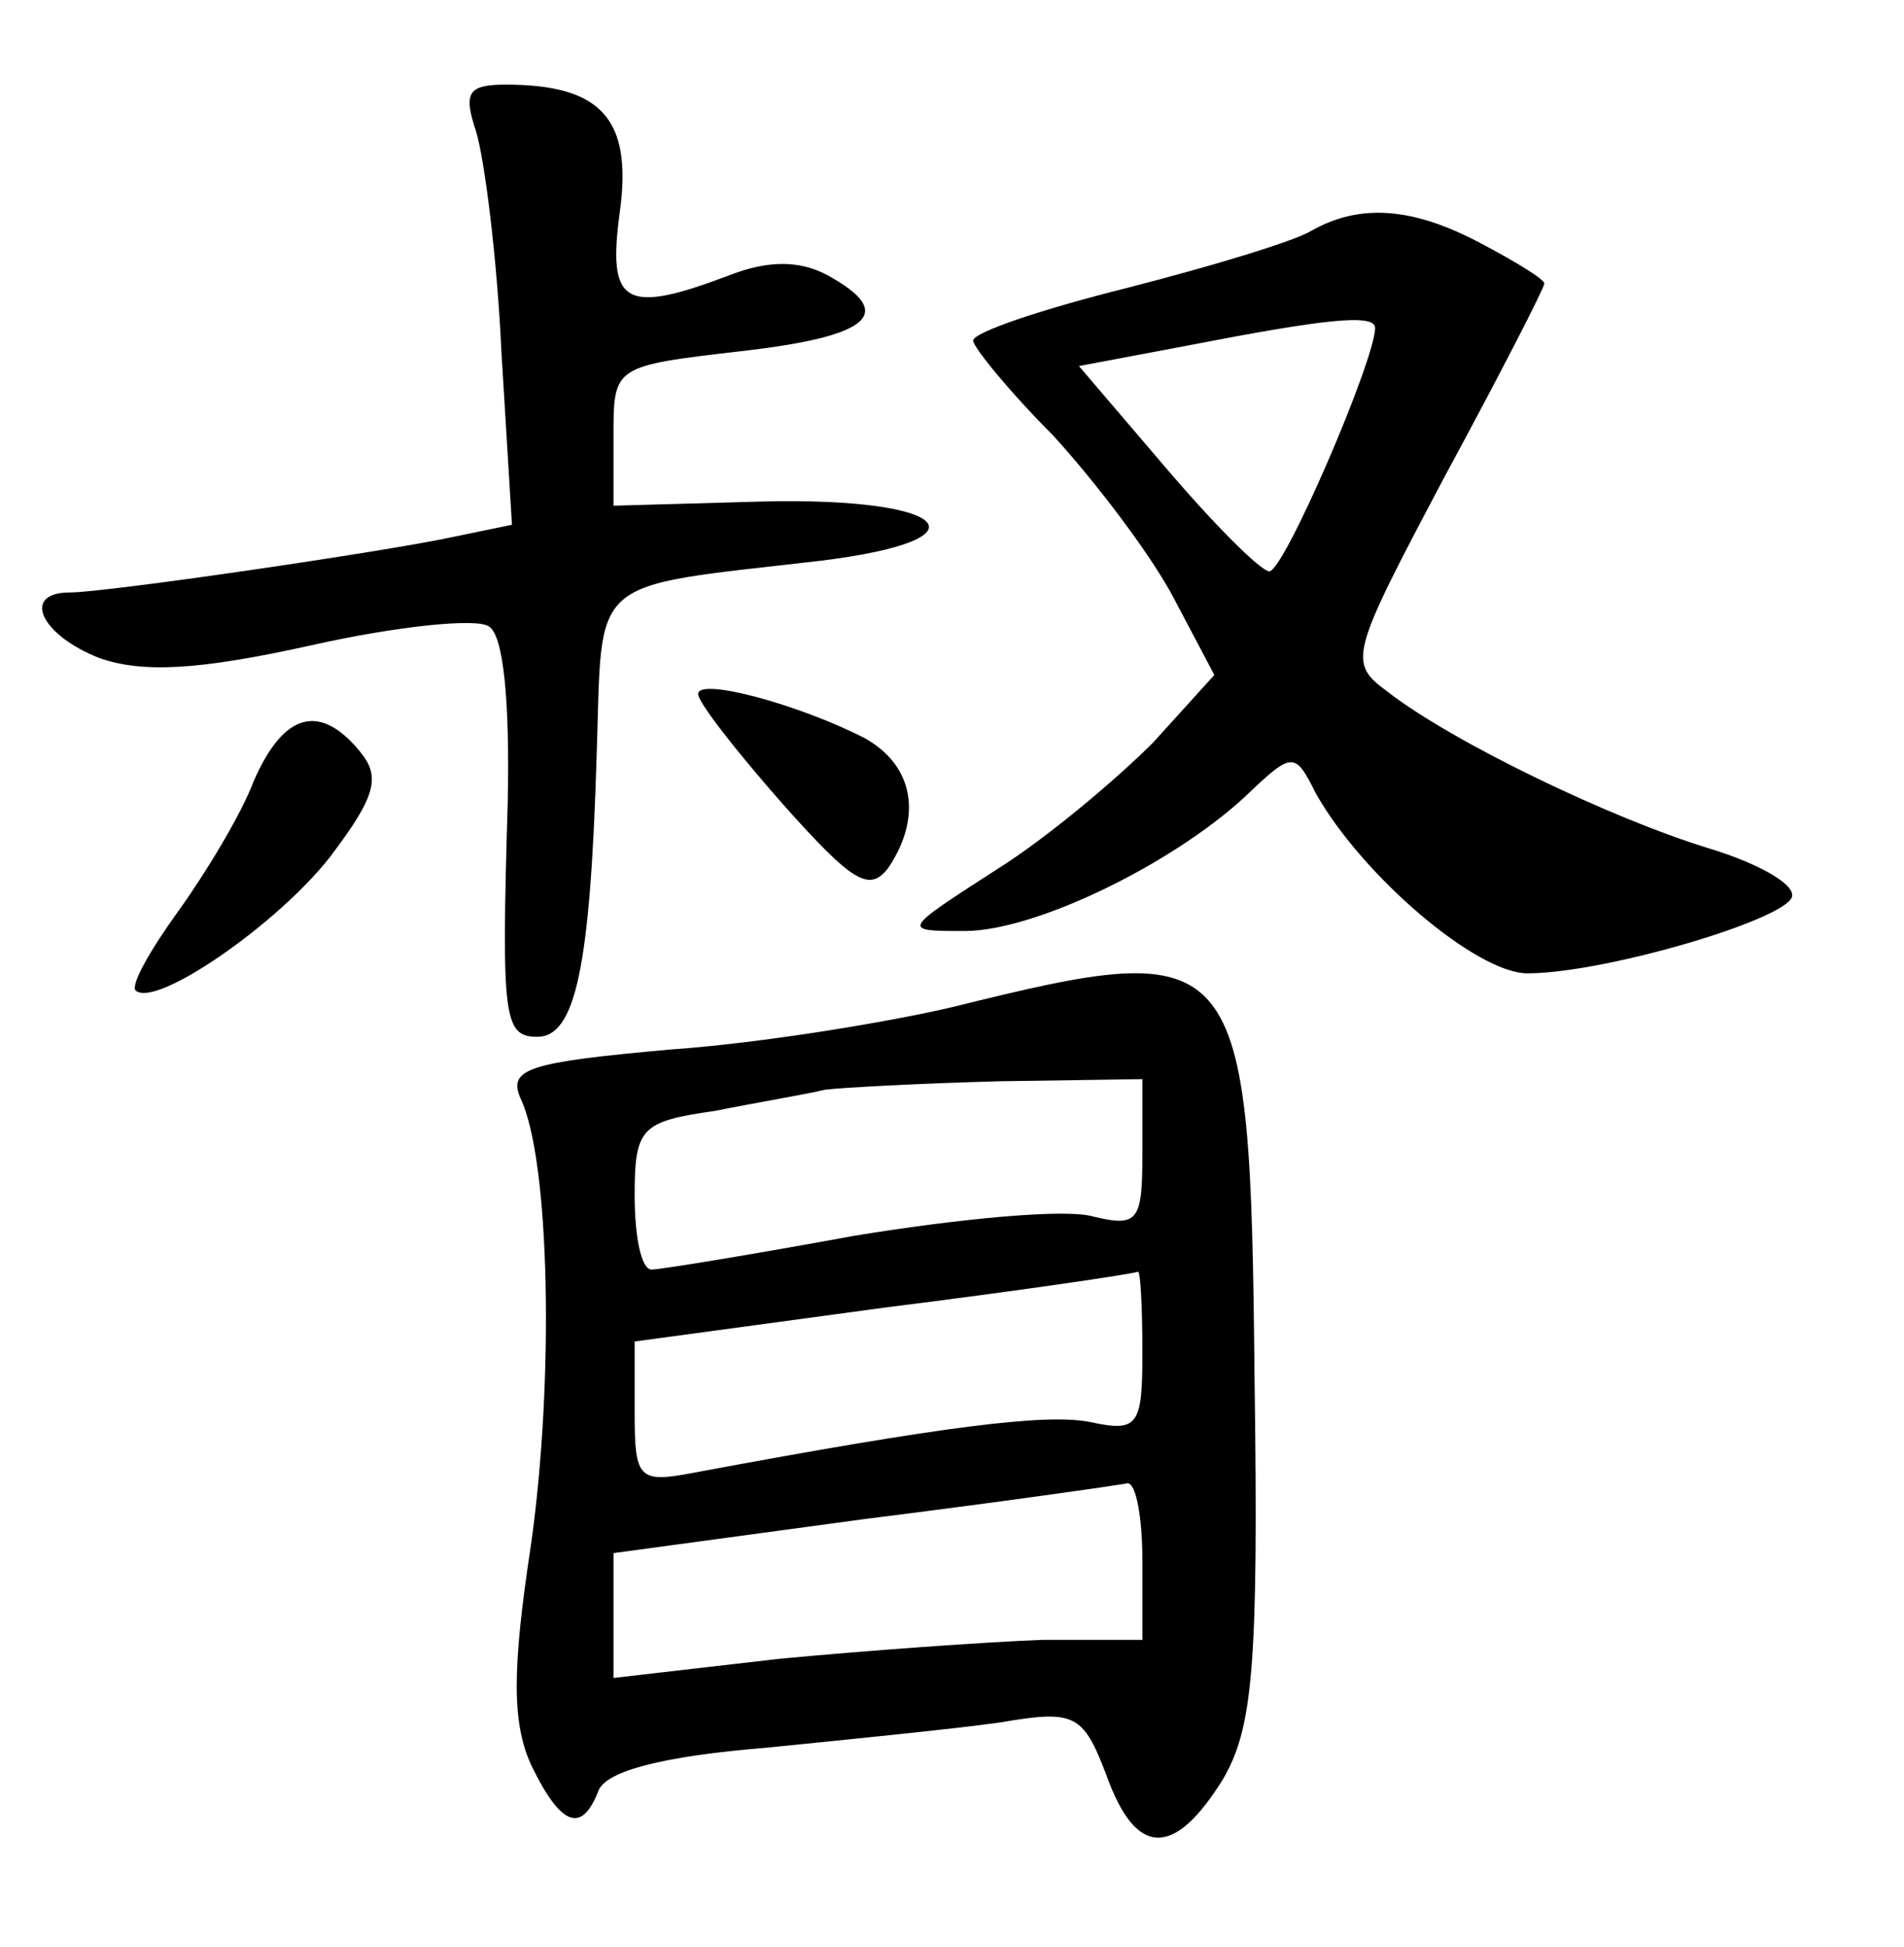 <?xml version="1.0" standalone="no"?>
<!DOCTYPE svg PUBLIC "-//W3C//DTD SVG 20010904//EN"
 "http://www.w3.org/TR/2001/REC-SVG-20010904/DTD/svg10.dtd">
<svg version="1.0" xmlns="http://www.w3.org/2000/svg"
 width="90pt" height="92pt" viewBox="0 0 90 92"
 preserveAspectRatio="xMidYMid meet">
<g transform="translate(0,92) scale(0.1,-0.1)"
fill="#000000" stroke="none">
<path d="M225 858 c4 -13 10 -60 12 -104 l5 -82 -29 -6 c-33 -7 -163 -26 -180
-26 -23 0 -14 -20 14 -31 20 -7 46 -6 100 6 40 9 78 13 84 9 7 -4 10 -35 9
-83 -3 -102 -2 -111 14 -111 18 0 25 33 28 132 3 87 -6 80 106 93 81 10 61 30
-27 28 l-71 -2 0 33 c0 33 0 33 60 40 62 7 74 18 41 36 -13 7 -28 7 -46 0 -50
-19 -58 -14 -52 30 6 44 -9 60 -54 60 -18 0 -20 -4 -14 -22z"/>
<path d="M620 811 c-8 -5 -48 -17 -87 -27 -40 -10 -73 -21 -73 -25 0 -3 17
-24 38 -45 20 -22 46 -56 57 -77 l19 -36 -29 -32 c-17 -17 -50 -45 -74 -60
-45 -29 -45 -29 -15 -29 33 0 97 31 132 63 23 22 24 22 34 2 22 -39 76 -85
100 -85 36 0 121 25 125 36 2 6 -16 16 -39 23 -46 14 -121 50 -152 74 -19 14
-18 17 27 102 26 48 47 89 47 91 0 2 -13 10 -30 19 -32 17 -57 19 -80 6z m30
-46 c0 -15 -43 -115 -50 -115 -4 0 -26 22 -49 49 l-41 48 53 10 c62 12 87 15
87 8z"/>
<path d="M330 592 c0 -4 18 -27 40 -52 33 -37 41 -42 50 -30 16 24 12 48 -11
61 -31 16 -79 29 -79 21z"/>
<path d="M120 551 c-6 -16 -23 -44 -36 -62 -13 -18 -22 -34 -20 -37 9 -9 67
31 92 63 22 29 24 38 14 50 -19 23 -36 18 -50 -14z"/>
<path d="M450 444 c-30 -7 -90 -17 -133 -20 -67 -6 -77 -9 -71 -23 14 -29 16
-133 5 -211 -9 -59 -9 -84 0 -104 14 -29 24 -33 32 -12 4 9 30 16 79 20 40 4
90 9 111 12 35 6 39 4 50 -25 14 -39 32 -39 55 -2 14 24 17 52 15 190 -2 205
-6 209 -143 175z m90 -69 c0 -32 -2 -35 -23 -30 -13 4 -64 -1 -113 -9 -49 -9
-92 -16 -96 -16 -5 0 -8 16 -8 35 0 32 3 35 38 40 20 4 44 8 52 10 8 1 45 3
83 4 l67 1 0 -35z m0 -94 c0 -35 -2 -38 -25 -33 -21 4 -69 -2 -187 -24 -26 -5
-28 -3 -28 28 l0 34 118 16 c64 8 118 16 120 17 1 0 2 -16 2 -38z m0 -99 l0
-37 -47 0 c-27 -1 -83 -5 -125 -9 l-78 -9 0 30 0 29 118 16 c64 8 120 16 125
17 4 0 7 -16 7 -37z"/>
</g>
</svg>
